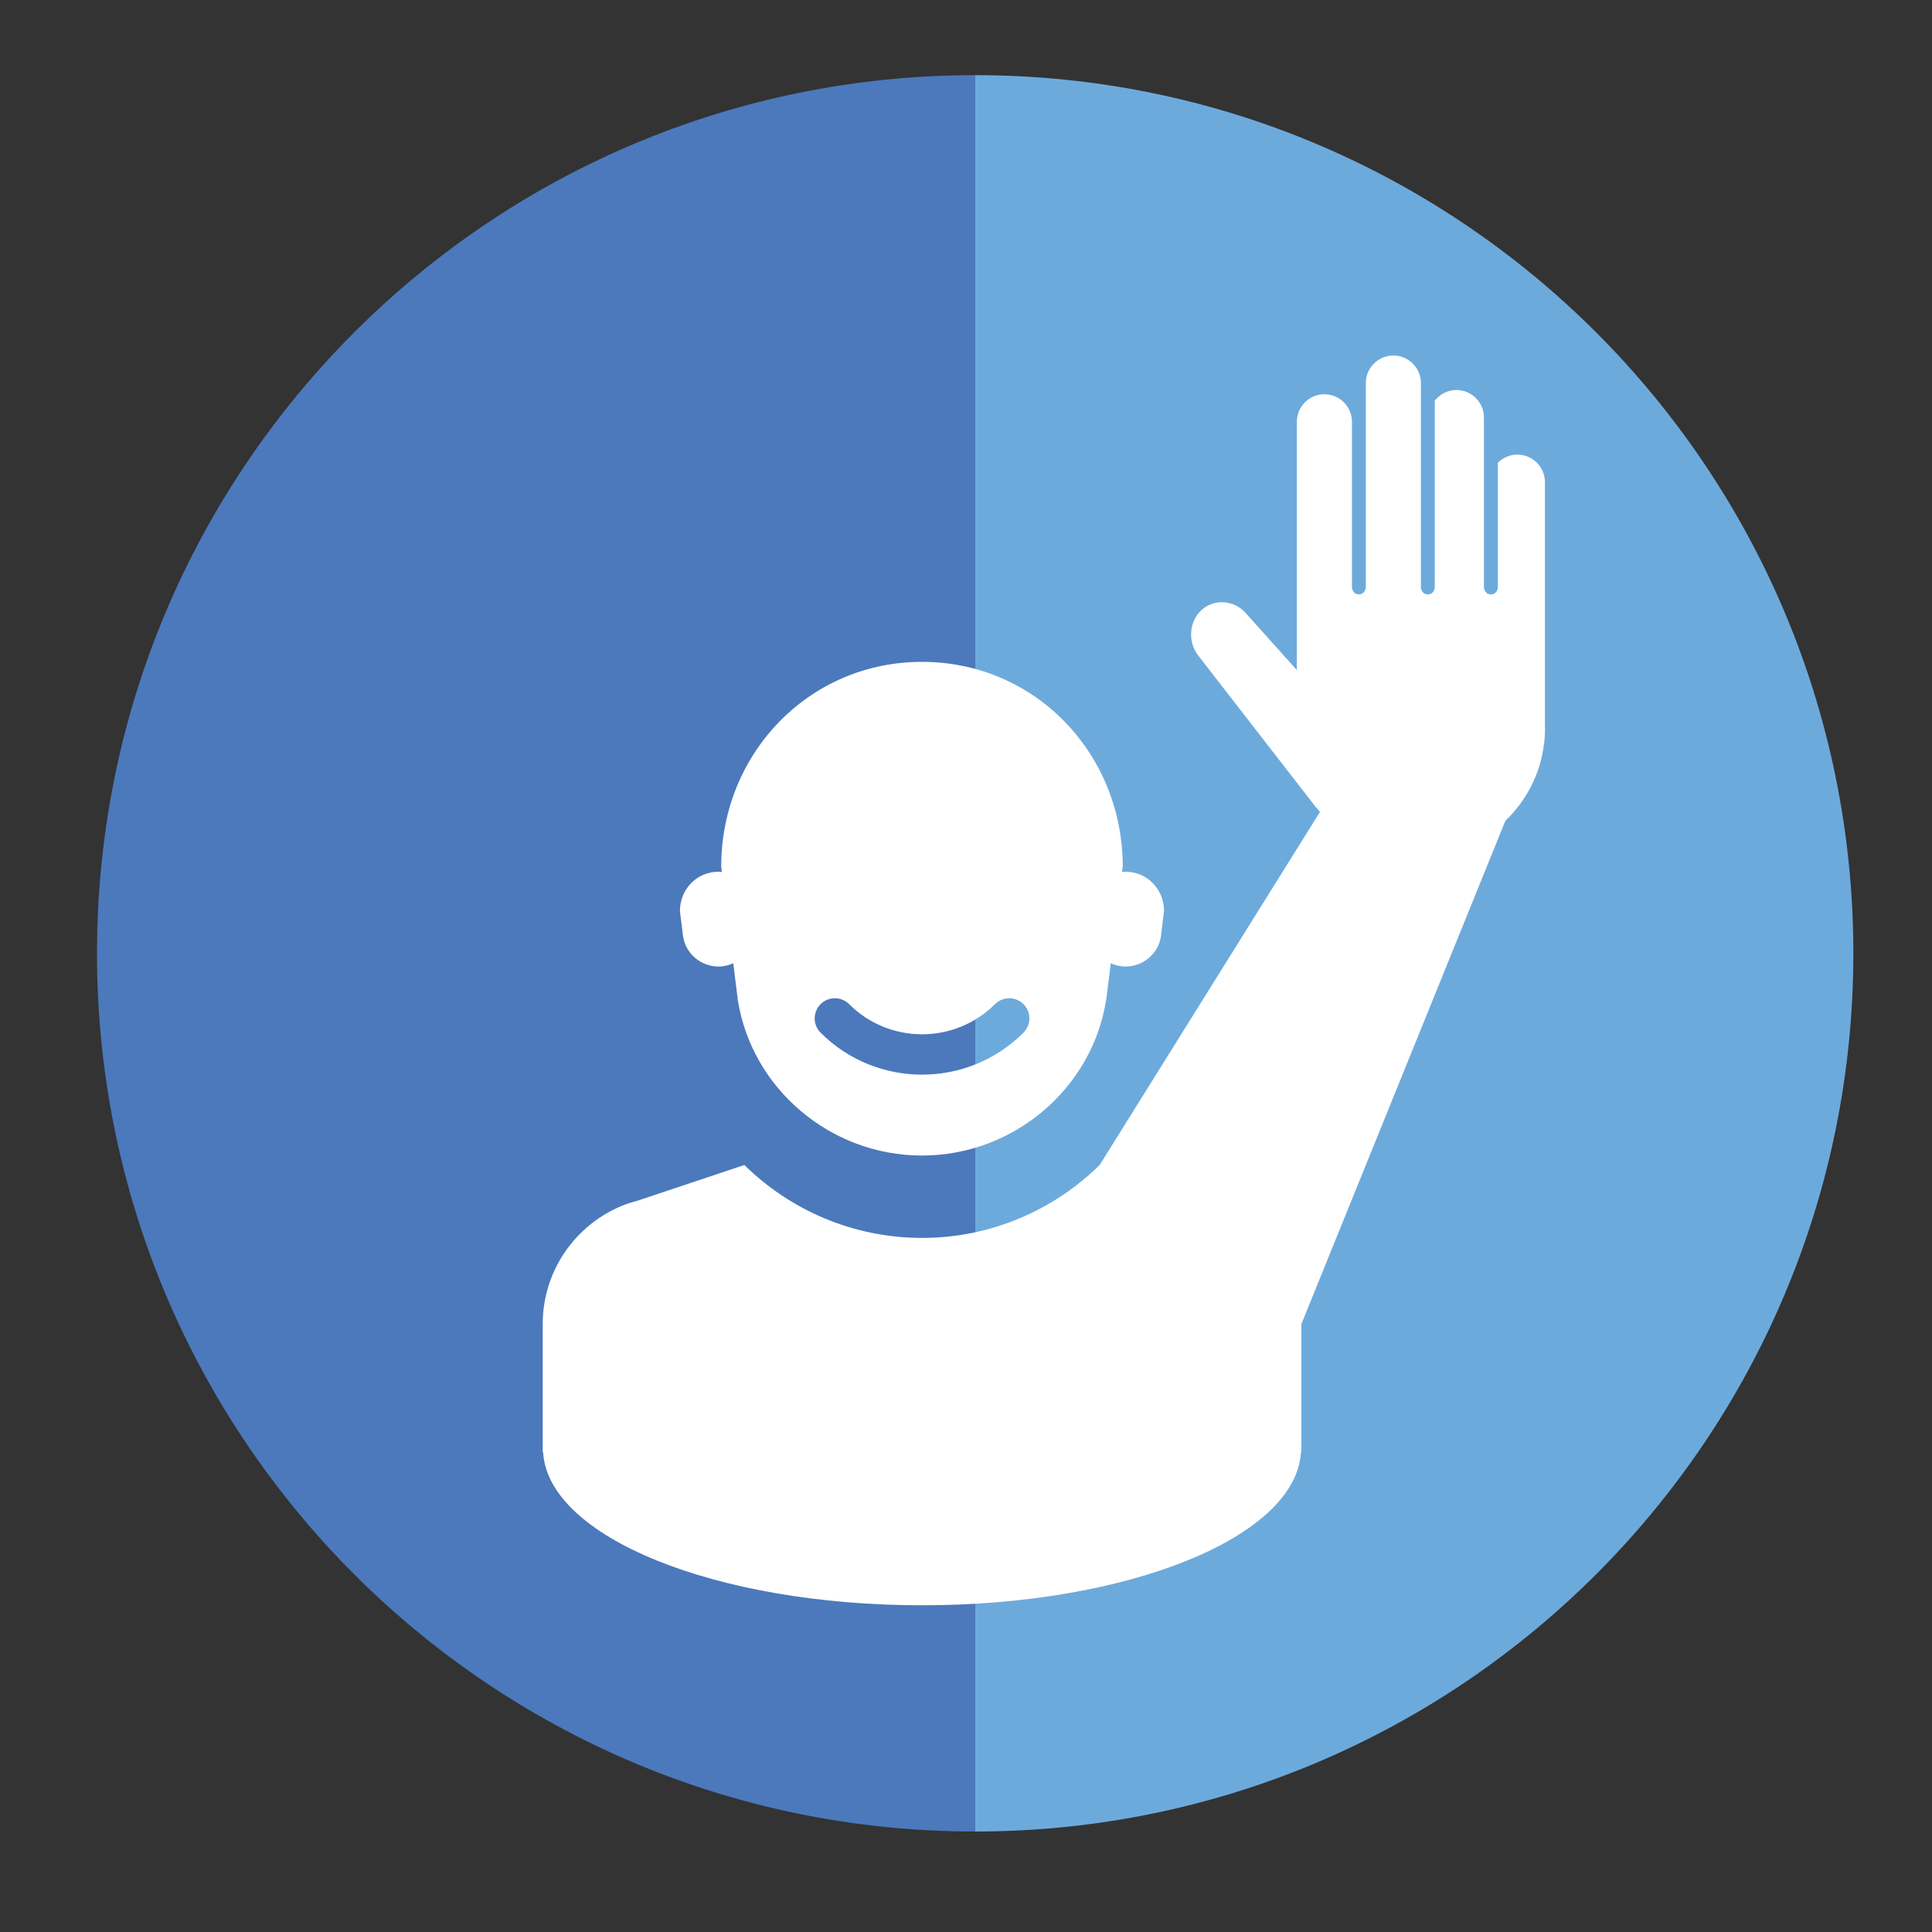 <?xml version="1.0" encoding="iso-8859-1"?>
<!-- Generator: Adobe Illustrator 16.0.3, SVG Export Plug-In . SVG Version: 6.00 Build 0)  -->
<!DOCTYPE svg PUBLIC "-//W3C//DTD SVG 1.1//EN" "http://www.w3.org/Graphics/SVG/1.1/DTD/svg11.dtd">
<svg version="1.1" id="Layer_1" xmlns="http://www.w3.org/2000/svg" xmlns:xlink="http://www.w3.org/1999/xlink" x="0px" y="0px"
	 viewBox="0 0 79.2 79.2" enable-background="new 0 0 79.2 79.2" xml:space="preserve">
<rect x="0" y="0" width="79.2" height="79.2" fill="#333333" stroke="none"/>
<g>
	<g>
		<path fill="#4B79BC" d="M39.976,75.081c-19.883,0-36-16.117-36-36s16.117-36,36-36V75.081z"/>
		<path fill="#6DAADC" d="M39.976,3.081c19.881,0,36,16.117,36,36s-16.119,36-36,36V3.081z"/>
	</g>
	<path fill="#FFFFFF" d="M46.138,35.735c-0.047,0-0.094,0.01-0.139,0.014l0.027-0.219c0-4.639-3.592-8.398-8.229-8.398
		c-4.639,0-8.232,3.76-8.232,8.398l0.029,0.219c-0.047-0.004-0.092-0.014-0.139-0.014c-0.893,0-1.582,0.721-1.582,1.611l0.131,1.053
		c0.109,0.693,0.727,1.223,1.451,1.223c0.215,0,0.416-0.052,0.604-0.136l0.189,1.519l0,0c0.572,3.607,3.781,6.365,7.547,6.365
		c3.768,0,6.977-2.758,7.547-6.365h0.002l0.008-0.04v-0.002l0.184-1.476c0.184,0.083,0.387,0.135,0.602,0.135
		c0.723,0,1.342-0.529,1.449-1.223l0.002-0.007v-0.001l0.129-1.045C47.718,36.456,47.029,35.735,46.138,35.735z M41.957,42.333
		c-1.146,1.146-2.654,1.721-4.16,1.721c-1.504,0-3.012-0.574-4.158-1.721c-0.322-0.322-0.322-0.846,0-1.169s0.846-0.323,1.17,0
		c1.648,1.646,4.328,1.648,5.979,0c0.322-0.323,0.846-0.323,1.17,0C42.279,41.487,42.279,42.01,41.957,42.333z"/>
	<path fill="#FFFFFF" d="M63.332,29.776v-1.222v-0.519v-8.271c0-0.623-0.506-1.128-1.129-1.128c-0.314,0-0.596,0.129-0.801,0.335
		v5.113H61.4c-0.002,0.156-0.129,0.283-0.285,0.283c-0.139,0-0.248-0.101-0.273-0.232h-0.01v-0.051v-6.967
		c0-0.623-0.506-1.129-1.129-1.129c-0.361,0-0.68,0.174-0.885,0.438v7.658h-0.004c0,0.156-0.125,0.283-0.283,0.283
		c-0.139,0-0.248-0.101-0.273-0.232h-0.01v-0.051v-8.382c0-0.622-0.506-1.128-1.129-1.128s-1.129,0.506-1.129,1.128v8.382v0.051
		h-0.012c-0.023,0.132-0.135,0.232-0.273,0.232s-0.248-0.101-0.273-0.232h-0.01v-0.051v-6.793c0-0.623-0.506-1.129-1.131-1.129
		c-0.623,0-1.127,0.506-1.127,1.129v6.844v3.086v0.25l-2.109-2.352c-0.473-0.525-1.279-0.578-1.791-0.119
		c-0.514,0.461-0.584,1.299-0.154,1.86l4.85,6.253l0.006,0.001c0.047,0.058,0.1,0.11,0.146,0.167L45.08,47.757
		c-1.877,1.849-4.459,2.99-7.281,2.99c-2.824,0-5.406-1.142-7.285-2.989l-4.379,1.463c-0.234,0.062-0.463,0.134-0.682,0.227
		l-0.006,0.002h0.002c-1.881,0.795-3.201,2.658-3.201,4.83v5.244h0.016c0.189,3.482,7.064,6.283,15.535,6.283
		c8.469,0,15.344-2.801,15.531-6.283h0.018V54.28l8.361-20.63c0.838-0.805,1.418-1.876,1.576-3.088
		c0.006-0.036,0.012-0.07,0.018-0.107c0.021-0.191,0.033-0.385,0.033-0.581C63.335,29.84,63.332,29.809,63.332,29.776z"/>
</g>
</svg>
